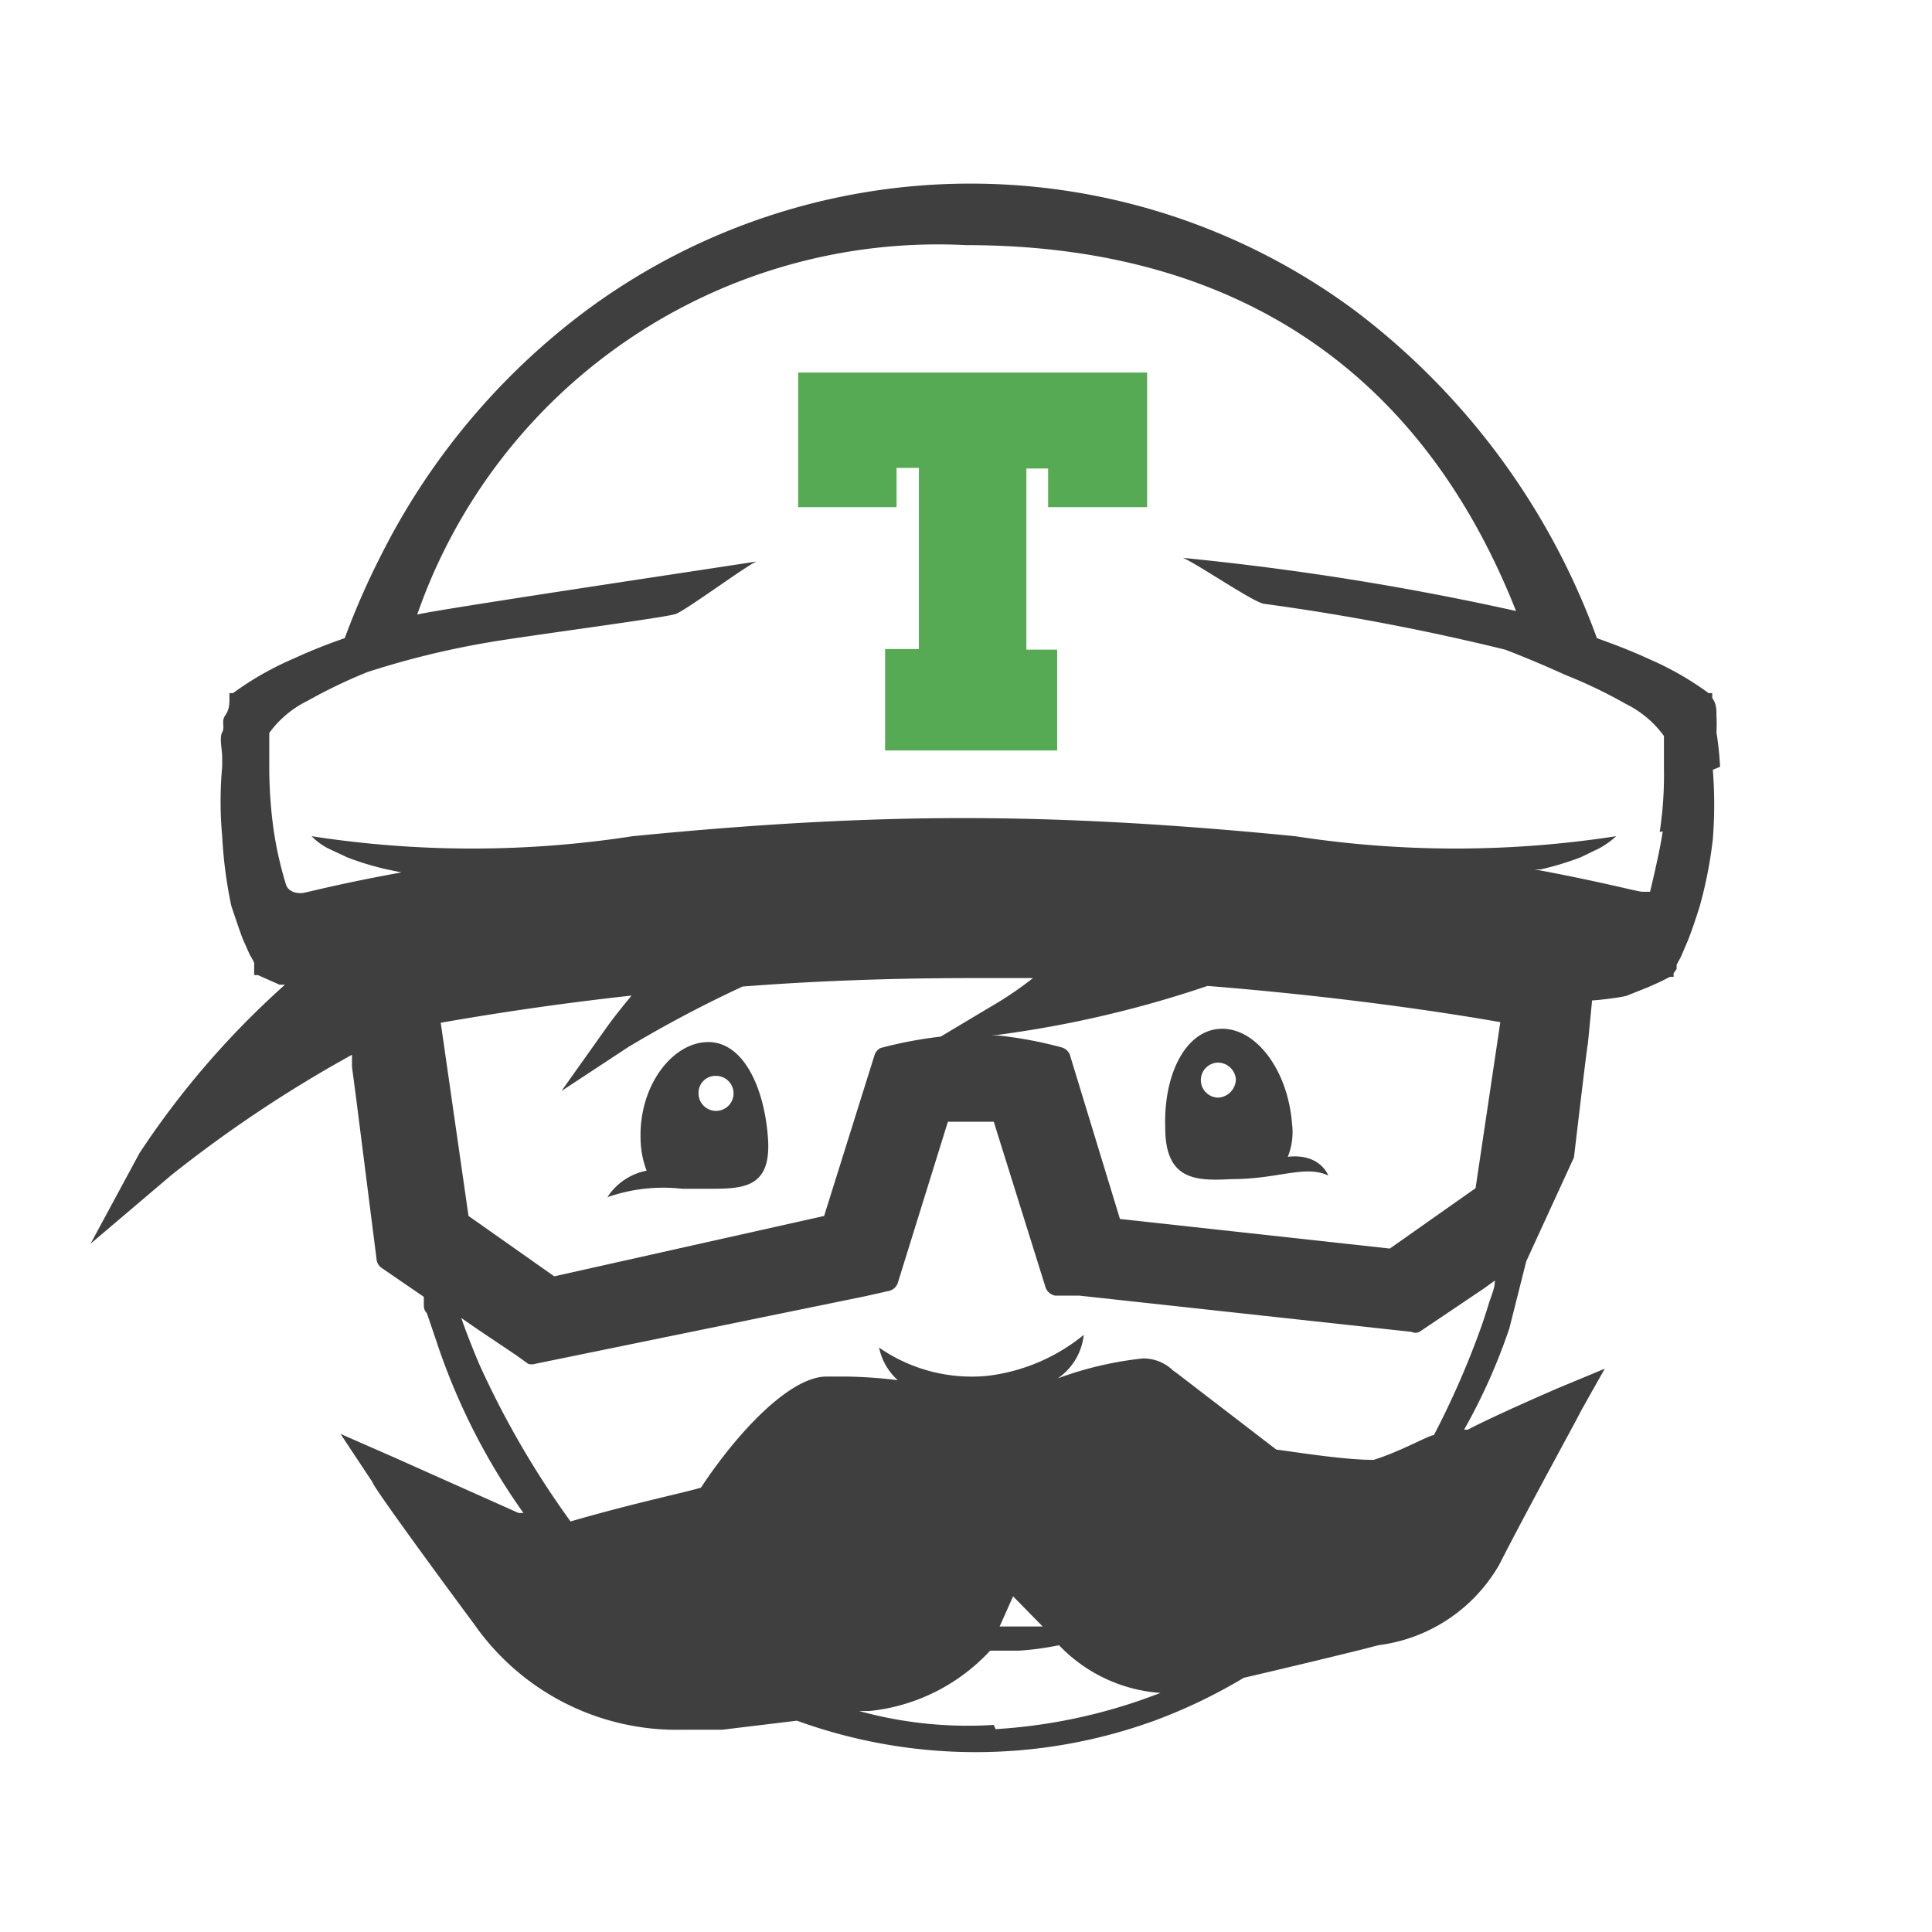 <svg id="Bases" xmlns="http://www.w3.org/2000/svg" viewBox="0 0 32 32"><defs><style>.cls-1{fill:#3f3f40;}.cls-2{fill:#57aa54;}</style></defs><path class="cls-1" d="M19.3,18.68c0,.88.52.88,1.1.85.78,0,1.21-.24,1.6-.06,0,0-.13-.37-.67-.31a1.1,1.1,0,0,0,.07-.55c-.07-.89-.6-1.59-1.18-1.57s-.95.75-.92,1.64Zm.87-1.08a.3.3,0,0,1,.3.28.31.31,0,0,1-.29.3.29.29,0,1,1,0-.58Z"/><path class="cls-1" d="M11.36,19.69h.36c.58,0,1.06,0,1-.84s-.41-1.6-1-1.59-1.14.73-1.11,1.61a1.54,1.54,0,0,0,.1.52,1,1,0,0,0-.65.44,2.78,2.78,0,0,1,1.24-.14Zm.5-1.87a.29.29,0,1,1-.29.29.28.28,0,0,1,.29-.29Z"/><path class="cls-2" d="M13.22,8.4h1.63V7.75h.37v3h-.56v1.68h2.85V10.76H17v-3h.36V8.4H19V6.17H13.22Z"/><path class="cls-1" d="M28.49,12.7a5.51,5.51,0,0,0-.06-.57,2.7,2.7,0,0,0,0-.28c0-.1,0-.19-.07-.29l0-.08-.06,0a5.1,5.1,0,0,0-1-.57c-.28-.13-.57-.24-.85-.34a11.9,11.9,0,0,0-4-5.42,10.69,10.69,0,0,0-12.75,0,11.49,11.49,0,0,0-3.4,4.07h0a12.52,12.52,0,0,0-.59,1.35,8.86,8.86,0,0,0-.85.34,5.1,5.1,0,0,0-1,.57l-.06,0,0,.08c0,.1,0,.19-.07.29s0,.19-.05.28,0,.28,0,.41h0c0,.06,0,.11,0,.16a6.29,6.29,0,0,0,0,1.15A7.48,7.48,0,0,0,3.83,15c.06.18.12.36.19.55l.12.27a.83.83,0,0,1,.07.13l0,.07,0,.07,0,.06.06,0,.18.08.18.08.09,0a14.26,14.26,0,0,0-2.41,2.79L1.5,20.6l1.33-1.13a21.43,21.43,0,0,1,3-2l0,.2.07.53.34,2.68a.2.2,0,0,0,.08.12l.7.48,0,.11c0,.06,0,.11.05.16l.16.47a10.69,10.69,0,0,0,1.44,2.84l-.08,0-2.06-.92-.89-.39.53.8c0,.06,1,1.43,1.69,2.36a4.09,4.09,0,0,0,3.43,1.74l.67,0,1.24-.15a8.67,8.67,0,0,0,5.92,0,8.82,8.82,0,0,0,1.48-.71h0c.73-.17,1.56-.37,2-.48l.23-.06a2.7,2.7,0,0,0,2-1.33c.51-1,1.35-2.52,1.35-2.54l.4-.71-.77.32s-1,.43-1.5.69l-.06,0A9.68,9.68,0,0,0,25,22l.28-1.11.79-1.72s.22-1.88.23-1.88l.07-.72c.07,0,.5-.05.58-.08l.35-.14.18-.08.18-.09.06,0,0-.06.05-.07,0-.07.07-.13.12-.28c.07-.18.13-.36.19-.55a7.15,7.15,0,0,0,.22-1.12,7.37,7.37,0,0,0,0-1.15ZM10.41,17.34a20.22,20.22,0,0,1,1.89-1c1.16-.09,2.44-.14,3.81-.14h1a5.89,5.89,0,0,1-.71.48l-.82.49a6.8,6.8,0,0,0-1,.19l0,0a.22.22,0,0,0-.09.1l-.84,2.68-4.47,1-1.42-1L7.3,16.94c.8-.14,1.88-.31,3.16-.45-.13.16-.27.33-.4.51L9.3,18.07l1.11-.73Zm6.05,11.23a6.78,6.78,0,0,1-2.23-.23l.17,0a3.16,3.16,0,0,0,2-1h.2l.28,0a4.76,4.76,0,0,0,.66-.09l.07.07a2.57,2.57,0,0,0,1.61.72,9,9,0,0,1-2.73.6ZM16.53,27l.25-.56.49.5-.43,0h-.31Zm-2.2-5.53.4-.09a.2.2,0,0,0,.14-.13l.83-2.67.38,0,.38,0,.86,2.75a.21.21,0,0,0,.16.13l.32,0h.08l5.5.6a.15.15,0,0,0,.13,0l.55-.37.52-.35.18-.13c0,.13-.06.25-.1.38s-.1.32-.16.48a14.21,14.21,0,0,1-.75,1.7c-.08,0-.57.28-1,.41-.52,0-1.35-.14-1.61-.17l-1.64-1.26-.07-.05a.71.71,0,0,0-.5-.2,5.85,5.85,0,0,0-1.41.33,1,1,0,0,0,.43-.72,3.1,3.1,0,0,1-1.61.68,2.69,2.69,0,0,1-1.78-.47,1,1,0,0,0,.31.54,7.74,7.74,0,0,0-.86-.06h-.32c-.61,0-1.48.93-2.08,1.84-.3.09-1.09.25-2.16.56a14.9,14.9,0,0,1-1.51-2.6c-.14-.33-.22-.55-.24-.6h0l-.06-.17.26.18h0l.64.43.21.15a.2.2,0,0,0,.11,0h0Zm3.39-4a.2.2,0,0,0-.13-.12,6.71,6.71,0,0,0-1.17-.21h.11A18.21,18.21,0,0,0,20,16.33c2,.16,3.71.4,4.85.6l-.41,2.75-1.42,1-4.47-.49Zm9.82-3.7c-.05.35-.21,1-.21,1l-.13,0c-.07,0-.7-.17-1.78-.37l.1,0a5,5,0,0,0,.66-.2l.31-.15a1.42,1.42,0,0,0,.28-.2,17.4,17.4,0,0,1-5.32,0c-1.82-.18-3.65-.3-5.49-.3s-3.66.12-5.48.3a17.39,17.39,0,0,1-5.32,0,1.11,1.11,0,0,0,.27.2l.32.15a4.6,4.6,0,0,0,.66.2l.24.05c-1,.18-1.56.33-1.63.34s-.23,0-.28-.13a6,6,0,0,1-.21-.93,7.55,7.55,0,0,1-.07-1.06v-.18c0-.12,0-.23,0-.35a1.71,1.71,0,0,1,.63-.53,8.59,8.59,0,0,1,1-.48,14.3,14.3,0,0,1,2-.49c.64-.11,2.93-.41,3.1-.47s1.17-.8,1.34-.87c-.36.06-5.4.81-5.62.88A9.13,9.13,0,0,1,16,4.06c4.26,0,7.47,1.91,9.11,6.06a46.17,46.17,0,0,0-5.52-.88c.18.06,1.16.73,1.34.76a38.34,38.34,0,0,1,4,.76c.34.13.67.27,1,.42a8,8,0,0,1,1,.48,1.71,1.71,0,0,1,.63.53c0,.17,0,.35,0,.53a6.29,6.29,0,0,1-.07,1.06Z"/></svg>
